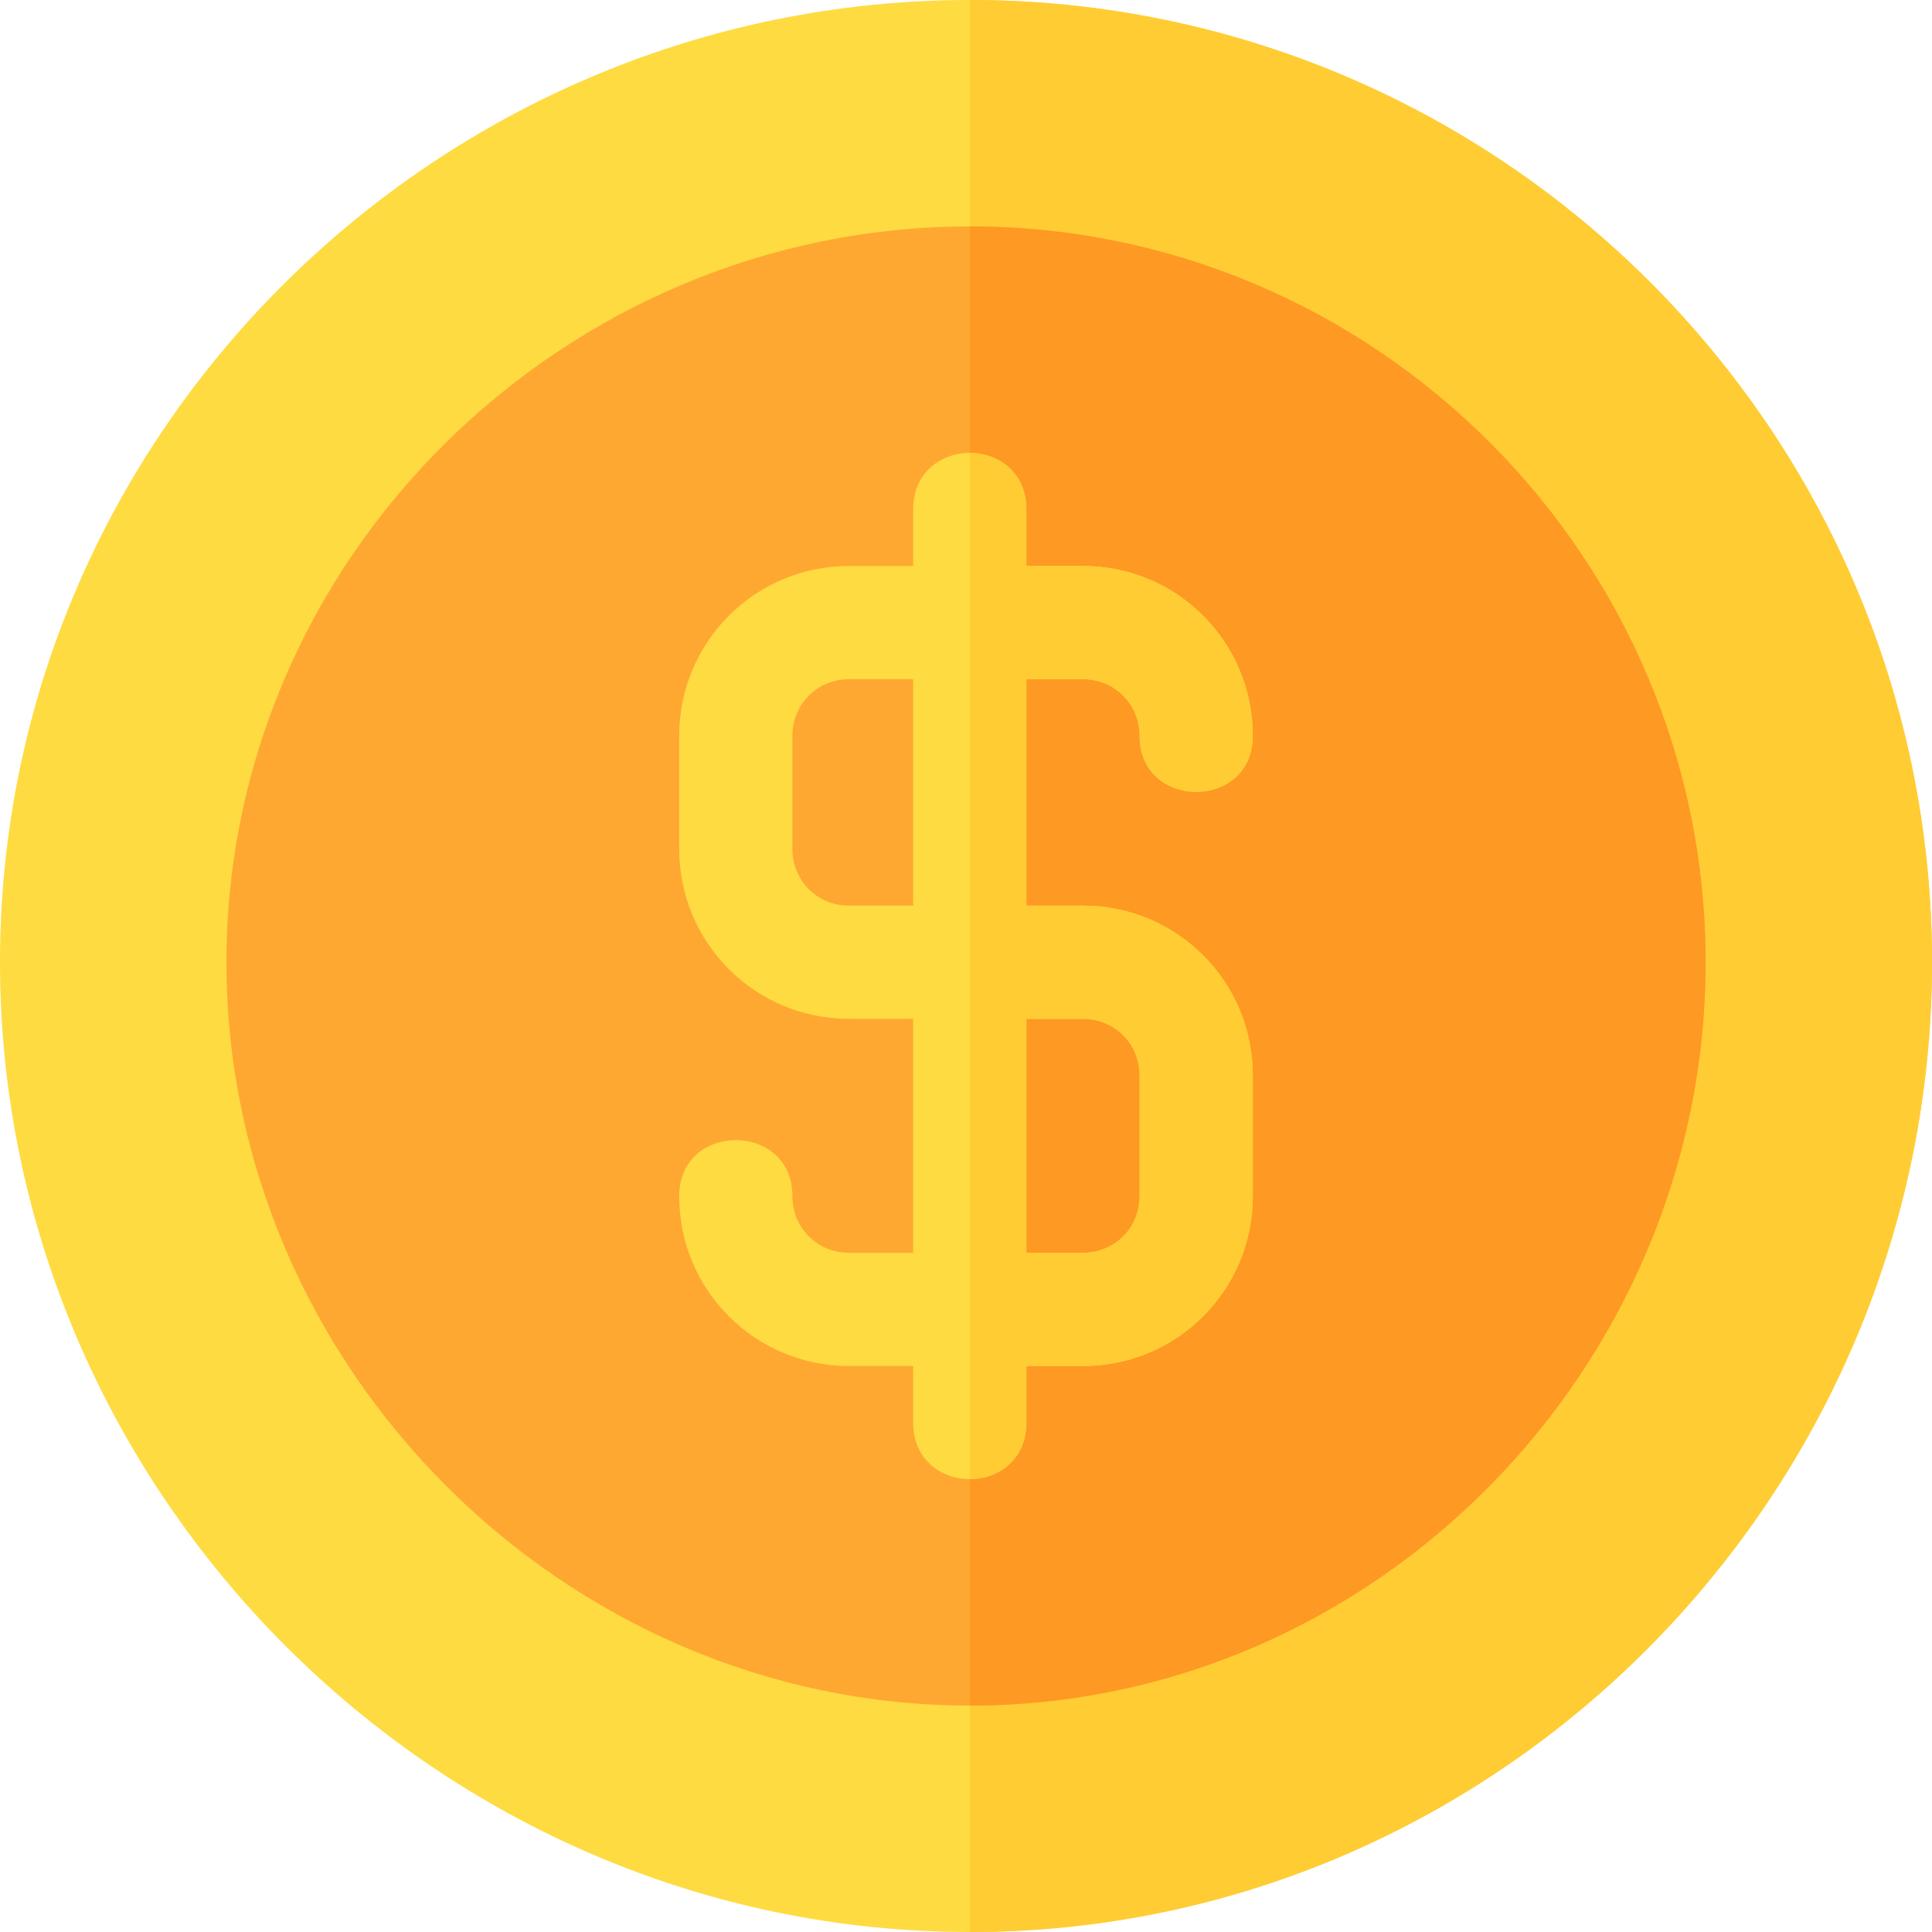 <?xml version="1.0" encoding="UTF-8"?>
<svg xmlns="http://www.w3.org/2000/svg" xmlns:xlink="http://www.w3.org/1999/xlink" width="16pt" height="16pt" viewBox="0 0 20 20" version="1.1">
<g id="surface1">
<path style=" stroke:none;fill-rule:nonzero;fill:rgb(99.608%,85.882%,25.49%);fill-opacity:1;" d="M 10.039 0 C 4.543 0 0 4.465 0 9.961 C 0 15.457 4.543 20 10.039 20 C 15.535 20 20 15.457 20 9.961 C 20 4.465 15.535 0 10.039 0 Z M 10.039 0 "/>
<path style=" stroke:none;fill-rule:nonzero;fill:rgb(100%,80%,20%);fill-opacity:1;" d="M 20 9.961 C 20 15.457 15.535 20 10.039 20 L 10.039 0 C 15.535 0 20 4.465 20 9.961 Z M 20 9.961 "/>
<path style=" stroke:none;fill-rule:nonzero;fill:rgb(99.608%,65.882%,19.608%);fill-opacity:1;" d="M 10.039 2.344 C 5.844 2.344 2.344 5.766 2.344 9.961 C 2.344 14.156 5.844 17.656 10.039 17.656 C 14.234 17.656 17.656 14.156 17.656 9.961 C 17.656 5.766 14.234 2.344 10.039 2.344 Z M 10.039 2.344 "/>
<path style=" stroke:none;fill-rule:nonzero;fill:rgb(99.608%,60%,13.725%);fill-opacity:1;" d="M 17.656 9.961 C 17.656 14.156 14.234 17.656 10.039 17.656 L 10.039 2.344 C 14.234 2.344 17.656 5.766 17.656 9.961 Z M 17.656 9.961 "/>
<path style=" stroke:none;fill-rule:nonzero;fill:rgb(99.608%,85.882%,25.49%);fill-opacity:1;" d="M 11.211 9.375 L 10.625 9.375 L 10.625 7.031 L 11.211 7.031 C 11.539 7.031 11.797 7.289 11.797 7.617 C 11.797 8.391 12.969 8.391 12.969 7.617 C 12.969 6.645 12.184 5.859 11.211 5.859 L 10.625 5.859 L 10.625 5.273 C 10.625 4.887 10.332 4.688 10.039 4.688 C 9.746 4.688 9.453 4.887 9.453 5.273 L 9.453 5.859 L 8.789 5.859 C 7.816 5.859 7.031 6.645 7.031 7.617 L 7.031 8.789 C 7.031 9.762 7.816 10.547 8.789 10.547 L 9.453 10.547 L 9.453 12.969 L 8.789 12.969 C 8.461 12.969 8.203 12.711 8.203 12.383 C 8.203 11.609 7.031 11.609 7.031 12.383 C 7.031 13.355 7.816 14.141 8.789 14.141 L 9.453 14.141 L 9.453 14.727 C 9.453 15.113 9.746 15.312 10.039 15.312 C 10.332 15.312 10.625 15.113 10.625 14.727 L 10.625 14.141 L 11.211 14.141 C 12.184 14.141 12.969 13.355 12.969 12.383 L 12.969 11.133 C 12.969 10.16 12.184 9.375 11.211 9.375 Z M 9.453 9.375 L 8.789 9.375 C 8.461 9.375 8.203 9.117 8.203 8.789 L 8.203 7.617 C 8.203 7.289 8.461 7.031 8.789 7.031 L 9.453 7.031 Z M 11.797 12.383 C 11.797 12.711 11.539 12.969 11.211 12.969 L 10.625 12.969 L 10.625 10.547 L 11.211 10.547 C 11.539 10.547 11.797 10.805 11.797 11.133 Z M 11.797 12.383 "/>
<path style=" stroke:none;fill-rule:nonzero;fill:rgb(100%,80%,20%);fill-opacity:1;" d="M 11.211 9.375 L 10.625 9.375 L 10.625 7.031 L 11.211 7.031 C 11.539 7.031 11.797 7.289 11.797 7.617 C 11.797 8.391 12.969 8.391 12.969 7.617 C 12.969 6.645 12.184 5.859 11.211 5.859 L 10.625 5.859 L 10.625 5.273 C 10.625 4.887 10.332 4.688 10.039 4.688 L 10.039 15.312 C 10.332 15.312 10.625 15.113 10.625 14.727 L 10.625 14.141 L 11.211 14.141 C 12.184 14.141 12.969 13.355 12.969 12.383 L 12.969 11.133 C 12.969 10.16 12.184 9.375 11.211 9.375 Z M 11.797 12.383 C 11.797 12.711 11.539 12.969 11.211 12.969 L 10.625 12.969 L 10.625 10.547 L 11.211 10.547 C 11.539 10.547 11.797 10.805 11.797 11.133 Z M 11.797 12.383 "/>
</g>
</svg>
